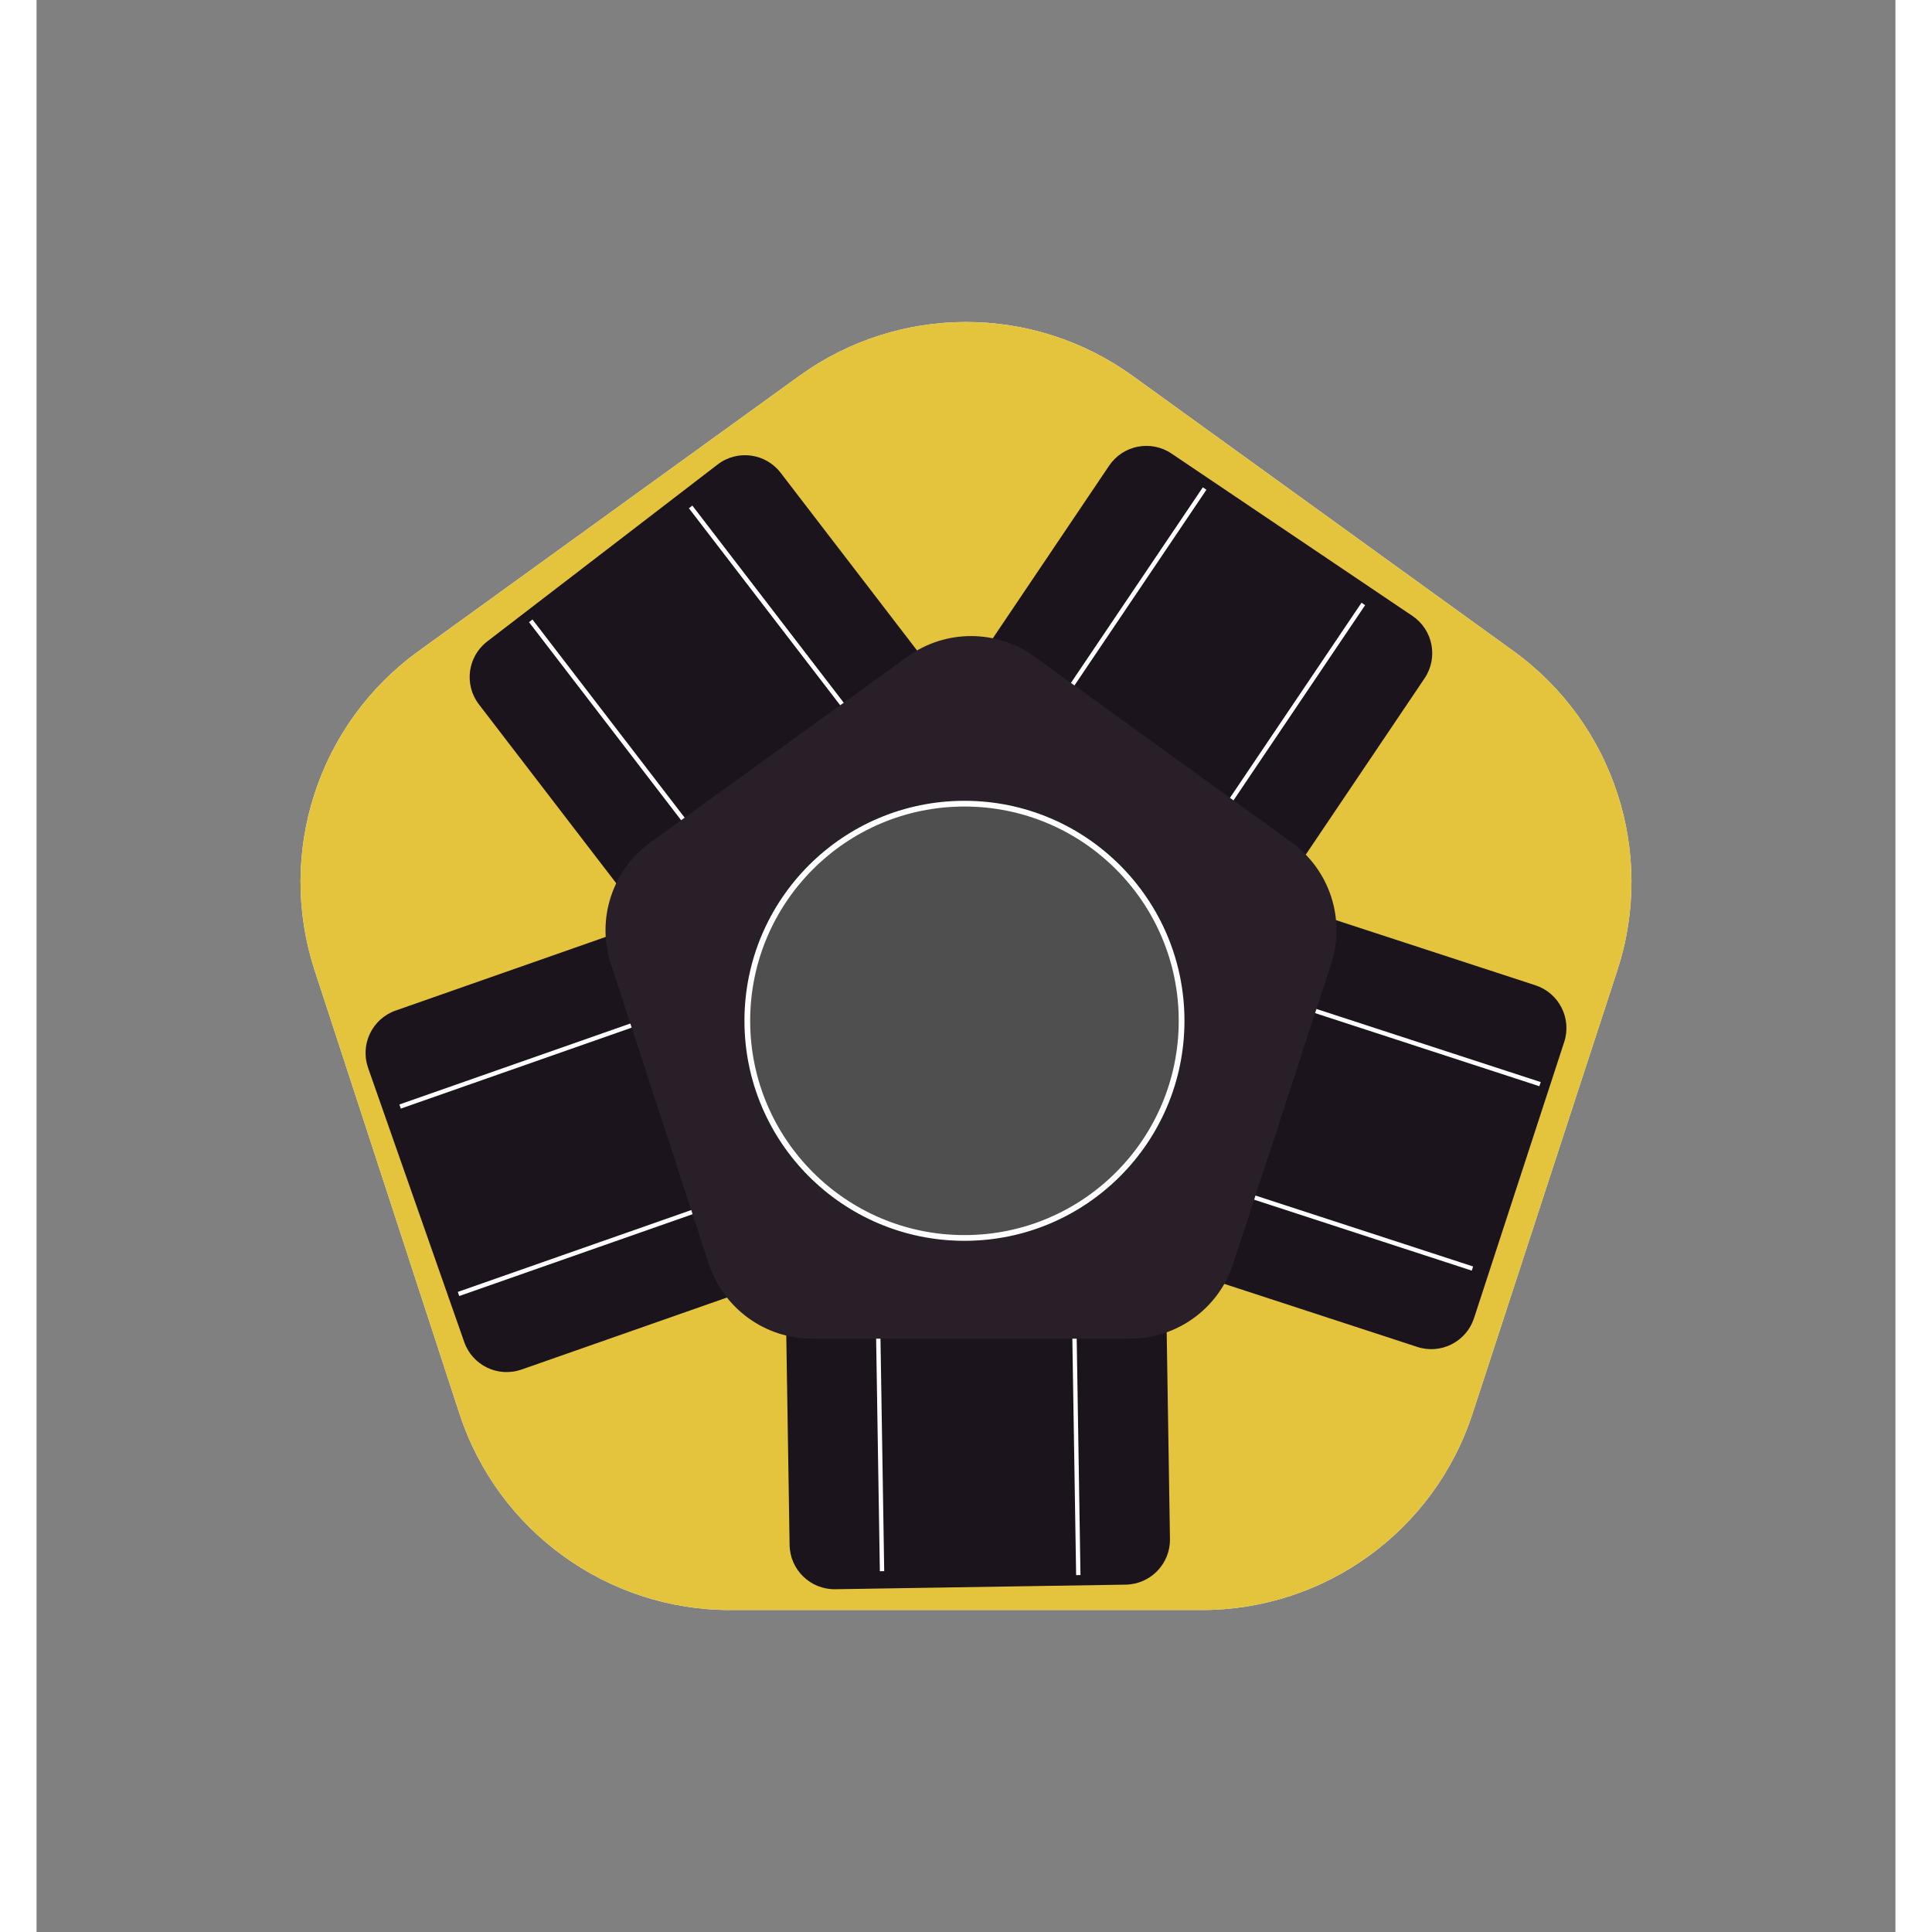 <?xml version="1.0" encoding="utf-8"?>
<!-- Generator: Adobe Illustrator 27.8.1, SVG Export Plug-In . SVG Version: 6.00 Build 0)  -->
<svg version="1.1" width="32px" height="32px" xmlns="http://www.w3.org/2000/svg" xmlns:xlink="http://www.w3.org/1999/xlink" x="0px" y="0px" viewBox="-46.075 -56.203 324.45 337.212" style="enable-background:new -46.075 -56.203 324.45 337.212;" xml:space="preserve">
    <rect x="-46.075" y="-56.203" width="324.45" height="337.212" fill="#808080" stroke="none"/>
    <style type="text/css">
        .st0 {
            fill: #FFFFFF;
            animation: pulse 1.5s infinite;
            transform-origin: 50% 50%;
        }
        @keyframes pulse {
            0% {
                transform: scale(0.9);
                opacity: 1;
            }
            70% {
                transform: scale(1.4);
                opacity: 0;
            }
            100% {
                transform: scale(0.9);
                opacity: 0;
            }
        }
        .st1 { fill: #E4C43C; }
        .st2 { fill: #1C141C; }
        .st3 { fill: #FFFFFF; }
        .st4 { fill: #281F28; }
        .st5 { fill: #4F4F4F; stroke: #FFFFFF; stroke-miterlimit: 10; }
    </style>



<g id="Layer_2">
	<path class="st0" d="M87.04,9.42L20.59,57.45C3.08,70.1-4.25,92.62,2.46,113.15l25.28,77.39c6.68,20.44,25.74,34.27,47.24,34.27
		h82.34c21.5,0,40.57-13.83,47.24-34.27l25.28-77.39c6.71-20.54-0.62-43.05-18.13-55.71L145.26,9.42
		C127.88-3.14,104.41-3.14,87.04,9.42z"/>
	<path class="st1" d="M87.04,9.42L20.59,57.45C3.08,70.1-4.25,92.62,2.46,113.15l25.28,77.39c6.68,20.44,25.74,34.27,47.24,34.27
		h82.34c21.5,0,40.57-13.83,47.24-34.27l25.28-77.39c6.71-20.54-0.62-43.05-18.13-55.71L145.26,9.42
		C127.88-3.14,104.41-3.14,87.04,9.42z"/>
</g>
<g id="Layer_3">
</g>
<g id="Layer_4">
	<g>
		<g>
			<path class="st2" d="M123.96,91.52l-40.22,30.87c-3.44,2.64-8.36,1.99-11-1.45l-41.6-54.19c-2.64-3.44-1.99-8.36,1.45-11
				L72.8,24.87c3.44-2.64,8.36-1.99,11,1.45l41.6,54.19C128.04,83.95,127.4,88.88,123.96,91.52z"/>
			
				<rect x="67.42" y="42.8" transform="matrix(0.793 -0.609 0.609 0.793 -39.65 59.508)" class="st3" width="0.76" height="90.67"/>
			
				<rect x="95.33" y="22.92" transform="matrix(0.793 -0.609 0.609 0.793 -21.769 72.388)" class="st3" width="0.76" height="90.67"/>
		</g>
		<g>
			<path class="st2" d="M147.12,120.97l-42.05-28.34c-3.59-2.42-4.54-7.3-2.12-10.89l38.18-56.66c2.42-3.59,7.3-4.54,10.89-2.12
				l42.05,28.34c3.59,2.42,4.54,7.3,2.12,10.89l-38.18,56.66C155.59,122.44,150.71,123.39,147.12,120.97z"/>
			
				<rect x="132.12" y="21.31" transform="matrix(0.829 0.559 -0.559 0.829 59.869 -62.667)" class="st3" width="0.76" height="90.67"/>
			
				<rect x="159.83" y="41.46" transform="matrix(0.829 0.559 -0.559 0.829 75.862 -74.719)" class="st3" width="0.76" height="90.67"/>
		</g>
		<g>
			<path class="st2" d="M124.96,147.78l15.74-48.2c1.35-4.12,5.78-6.37,9.9-5.02l64.94,21.21c4.12,1.35,6.37,5.78,5.02,9.9
				l-15.74,48.2c-1.35,4.12-5.78,6.37-9.9,5.02l-64.94-21.21C125.86,156.33,123.61,151.9,124.96,147.78z"/>
			
				<rect x="172.83" y="73.51" transform="matrix(-0.31 0.951 -0.951 -0.31 339.946 -8.91)" class="st3" width="0.76" height="90.67"/>
			
				<rect x="161.04" y="105.68" transform="matrix(-0.31 0.951 -0.951 -0.31 355.085 44.461)" class="st3" width="0.76" height="90.67"/>
		</g>
		<g>
			<path class="st2" d="M92,137.18l50.7-0.8c4.33-0.07,7.9,3.39,7.97,7.72l1.08,68.31c0.07,4.33-3.39,7.9-7.72,7.97l-50.7,0.8
				c-4.33,0.07-7.9-3.39-7.97-7.72l-1.08-68.31C84.21,140.82,87.67,137.25,92,137.18z"/>
			
				<rect x="134.69" y="128.05" transform="matrix(-1 0.016 -0.016 -1 272.87 344.603)" class="st3" width="0.76" height="90.67"/>
			
				<rect x="100.43" y="127.38" transform="matrix(-1 0.016 -0.016 -1 204.342 343.8)" class="st3" width="0.76" height="90.67"/>
		</g>
		<g>
			<path class="st2" d="M91.07,102.39l16.78,47.85c1.43,4.09-0.72,8.57-4.81,10l-64.47,22.6c-4.09,1.43-8.57-0.72-10-4.81
				l-16.78-47.85c-1.43-4.09,0.72-8.57,4.81-10l64.47-22.6C85.16,96.15,89.64,98.3,91.07,102.39z"/>
			
				<rect x="69.95" y="109.36" transform="matrix(-0.331 -0.944 0.944 -0.331 -52.382 272.236)" class="st3" width="0.76" height="90.67"/>
			
				<rect x="59.77" y="76.64" transform="matrix(-0.331 -0.944 0.944 -0.331 -35.057 219.081)" class="st3" width="0.76" height="90.67"/>
		</g>
		<path class="st4" d="M105.93,58.41L61.08,90.82c-6.68,4.83-9.47,13.41-6.91,21.24l17.09,52.32c2.55,7.79,9.81,13.07,18.01,13.07
			h55.51c8.2,0,15.47-5.27,18.01-13.07l17.09-52.32c2.56-7.83-0.24-16.41-6.91-21.24l-44.84-32.41
			C121.5,53.62,112.55,53.62,105.93,58.41z"/>
		<circle class="st5" cx="115.88" cy="121.97" r="37.9"/>
	</g>
</g>
</svg>
